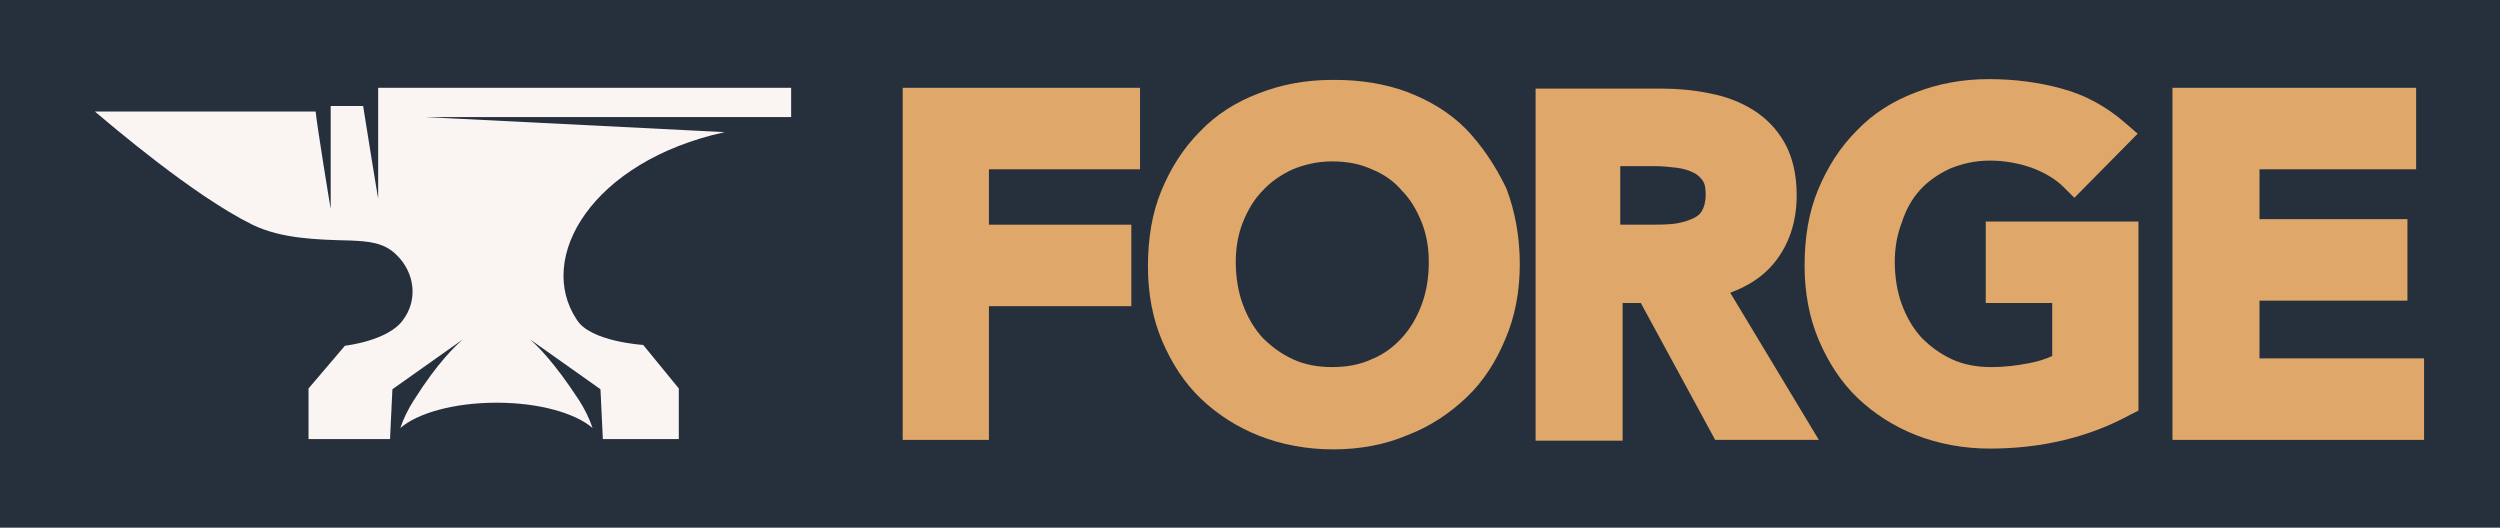 <?xml version="1.0" encoding="utf-8"?>
<!-- Generator: Adobe Illustrator 19.2.1, SVG Export Plug-In . SVG Version: 6.00 Build 0)  -->
<svg version="1.1" id="Ebene_1" xmlns="http://www.w3.org/2000/svg" xmlns:xlink="http://www.w3.org/1999/xlink" x="0px" y="0px"
	 viewBox="0 0 316 66.7" style="enable-background:new 0 0 316 66.7;" xml:space="preserve">
<rect width="100%" height="100%" fill="#26303d"/>
<style type="text/css">
	.st0{fill:#DFA86A;}
	.st1{fill:#FAF4F3;}
</style>
<g>
	<g>
		<polygon class="st0" points="114.1,55.6 125,55.6 125,38.7 143,38.7 143,28.4 125,28.4 125,21.4 144.1,21.4 144.1,11.1 
			114.1,11.1 		"/>
		<path class="st0" d="M185.3,16.3c-2.1-2.1-4.6-3.6-7.5-4.7c-2.7-1-5.8-1.5-9-1.5l-0.4,0c-3.4,0-6.5,0.6-9.3,1.7
			c-2.9,1.1-5.4,2.7-7.4,4.8c-2.1,2.1-3.7,4.6-4.9,7.5c-1.2,2.9-1.7,6.1-1.7,9.6c0,3.4,0.6,6.6,1.8,9.4c1.2,2.8,2.8,5.3,4.9,7.3
			c2.1,2,4.6,3.6,7.4,4.7c2.8,1.1,6,1.7,9.3,1.7h0h0c3.4,0,6.6-0.6,9.4-1.8c2.9-1.1,5.4-2.8,7.5-4.8c2.1-2,3.7-4.5,4.9-7.4
			c1.2-2.8,1.8-6,1.8-9.4c0-3.5-0.6-6.7-1.7-9.6C189,20.9,187.3,18.4,185.3,16.3z M180.6,33.1c0,2-0.3,3.8-0.9,5.4
			c-0.6,1.6-1.4,3-2.5,4.2c-1,1.1-2.3,2.1-3.8,2.7c-1.5,0.7-3.2,1-5,1c-1.8,0-3.5-0.3-5-1c-1.5-0.7-2.7-1.6-3.8-2.7
			c-1.1-1.2-1.9-2.6-2.5-4.2c-0.6-1.6-0.9-3.5-0.9-5.4c0-1.8,0.3-3.5,0.9-5c0.6-1.5,1.4-2.9,2.5-4c1-1.1,2.3-2,3.8-2.7
			c1.5-0.6,3.1-1,5-1c1.8,0,3.5,0.3,5,1c1.5,0.6,2.8,1.5,3.8,2.7c1.1,1.1,1.9,2.5,2.5,4C180.3,29.6,180.6,31.3,180.6,33.1z"/>
		<path class="st0" d="M224.2,33.3c1.9-2.3,2.9-5.2,2.9-8.6c0-2.6-0.5-4.8-1.5-6.6c-1-1.8-2.4-3.2-4-4.2c-1.6-1-3.4-1.7-5.5-2.1
			c-1.9-0.4-4-0.6-6-0.6h-16v44.5h11V38.3h2.3l9.4,17.3h13.1l-11.2-18.6C220.9,36.2,222.8,35,224.2,33.3z M204.9,21h4.4
			c0.8,0,1.7,0.1,2.6,0.2c0.8,0.1,1.5,0.3,2.1,0.6c0.5,0.2,0.9,0.6,1.2,1c0.3,0.4,0.4,1,0.4,1.8c0,0.9-0.2,1.6-0.5,2.1
			c-0.3,0.5-0.8,0.8-1.3,1c-0.7,0.3-1.5,0.5-2.3,0.6c-1,0.1-2,0.1-2.9,0.1h-3.8V21z"/>
		<path class="st0" d="M242.7,24c1-1.1,2.3-2,3.8-2.7c1.5-0.6,3.1-1,5-1c1.8,0,3.6,0.3,5.3,0.9c1.6,0.6,3,1.4,4.1,2.5l1.3,1.3l8-8.1
			l-1.5-1.3c-2.4-2.1-5.1-3.6-8.1-4.4c-2.9-0.8-6-1.2-9.2-1.2c-3.4,0-6.5,0.6-9.3,1.7c-2.9,1.1-5.4,2.7-7.4,4.8
			c-2.1,2.1-3.7,4.6-4.9,7.5c-1.2,2.9-1.7,6.1-1.7,9.6c0,3.4,0.6,6.6,1.8,9.4c1.2,2.8,2.8,5.3,4.9,7.3c2.1,2,4.6,3.6,7.4,4.7
			c2.8,1.1,6,1.7,9.3,1.7c6.5,0,12.5-1.4,17.8-4.3l1-0.5V28h-19.3v10.3h8.4V45c-0.9,0.4-1.8,0.7-2.9,0.9c-1.5,0.3-3.1,0.5-4.8,0.5
			c-1.8,0-3.5-0.3-5-1c-1.5-0.7-2.7-1.6-3.8-2.7c-1.1-1.2-1.9-2.6-2.5-4.2c-0.6-1.6-0.9-3.5-0.9-5.4c0-1.8,0.3-3.5,0.9-5
			C240.9,26.5,241.7,25.1,242.7,24z"/>
		<polygon class="st0" points="285.6,45.3 285.6,38 304.3,38 304.3,27.7 285.6,27.7 285.6,21.4 305.4,21.4 305.4,11.1 274.6,11.1 
			274.6,55.6 306.4,55.6 306.4,45.3 		"/>
	</g>
	<path class="st1" d="M91.6,16.7l-37.8-1.9l46.2,0v-3.7H47.8l0,7.8v6.2c0,0.1-1.5-9.1-1.9-11.7h-4.1v6.8v6.2
		c0,0.1-1.8-10.9-1.9-12.3c-10.4,0-27.9,0-27.9,0c1.9,1.6,12.4,10.6,19.9,14.3c3.7,1.8,8.3,1.9,12.4,2c2.1,0.1,4.2,0.2,5.8,1.8
		c2.3,2.2,2.8,5.7,0.8,8.3c-1.9,2.6-7.3,3.2-7.3,3.2L39,49.1v6.4h10.3l0.3-6.3l8.9-6.3c-0.9,0.8-3.1,2.8-6.2,7.7
		c-0.7,1.1-1.3,2.3-1.7,3.5c2.2-1.9,6.8-3.2,12.2-3.2c5.3,0,9.9,1.3,12.1,3.2c-0.4-1.2-1-2.4-1.7-3.5c-3.2-4.9-5.3-6.9-6.2-7.7
		l8.9,6.3l0.3,6.3h9.6v-6.4l-4.5-5.5c0,0-6.7-0.4-8.4-3.2C67.7,32.6,74.8,20.4,91.6,16.7z"/>
</g>
</svg>
